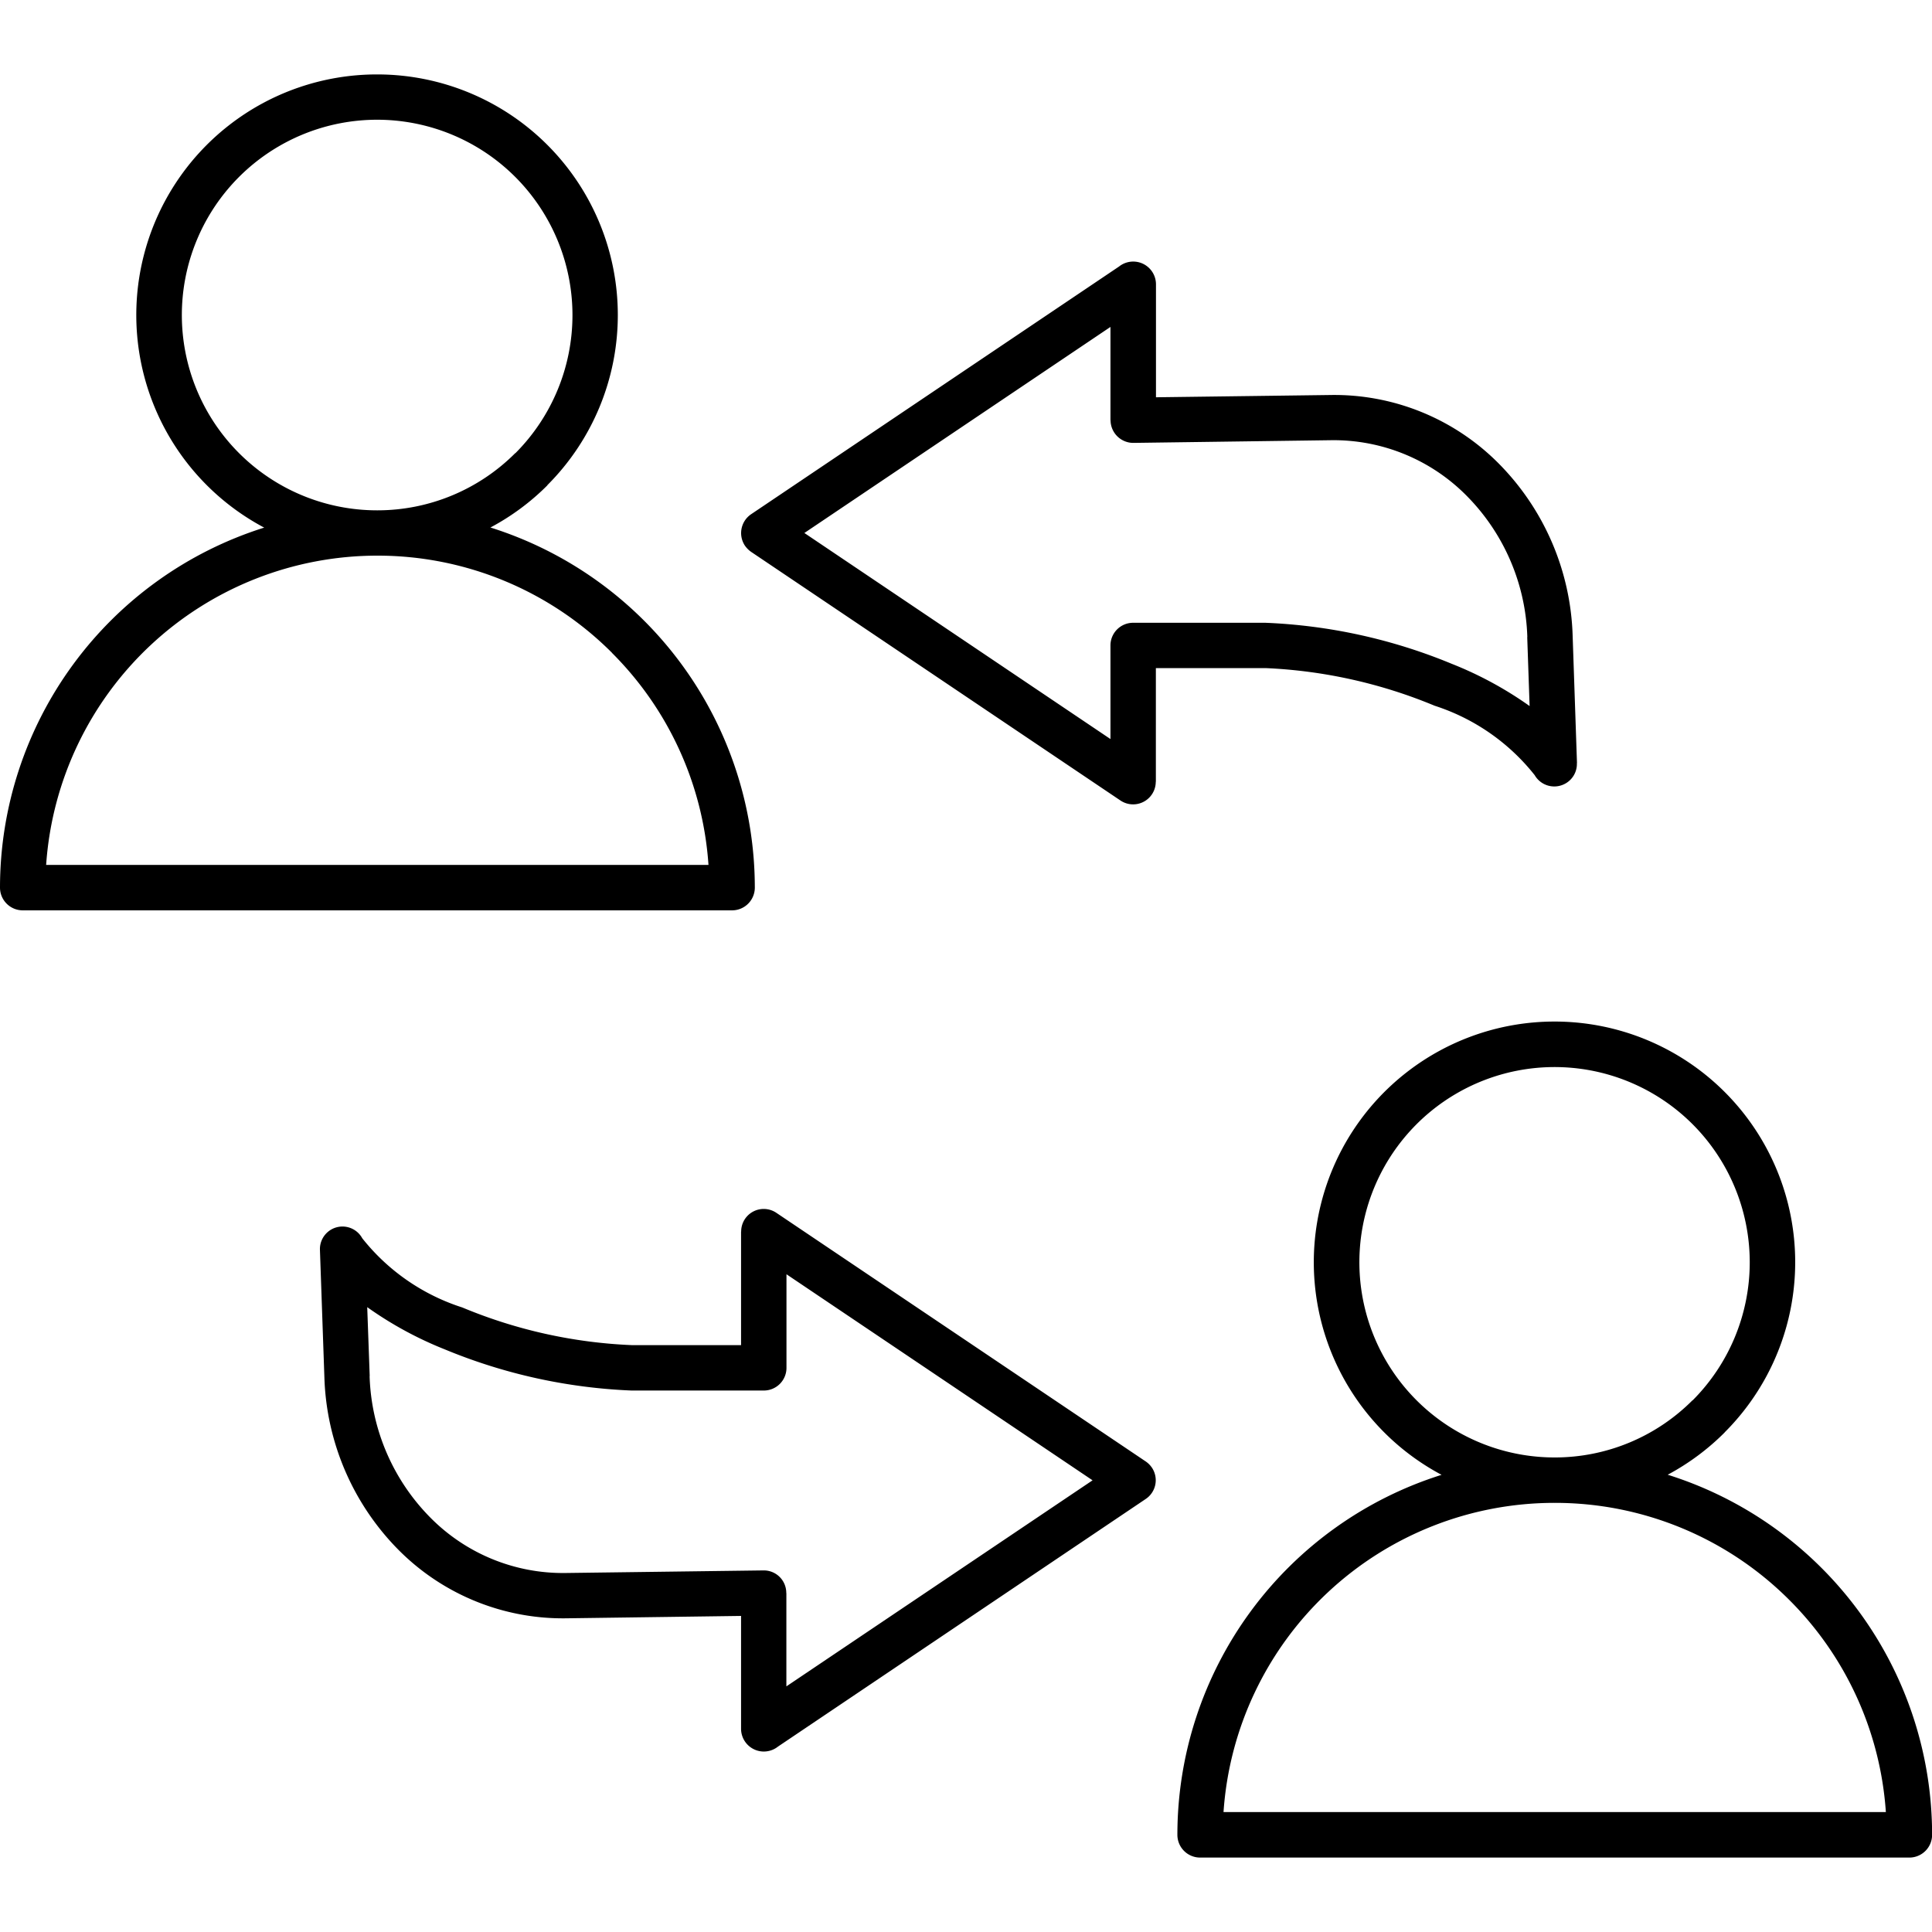 <svg xmlns="http://www.w3.org/2000/svg" xmlns:xlink="http://www.w3.org/1999/xlink" viewBox="0 0 18.677 17.238" width="30px" height="30px"><path d="M3.573,12.583a2.033,2.033,0,0,0,.586,1.367,1.802,1.802,0,0,0,1.307.537l1.915-.025a.217.217,0,0,1,.22.216v.003h.001v.902l2.96-1.992L7.603,11.599v.905a.219.219,0,0,1-.219.219H6.106A5.264,5.264,0,0,1,4.302,12.326a3.561,3.561,0,0,1-.752-.409l.024.666Zm11.455-3.427a2.326,2.326,0,0,1,1.645,3.971h0v.001a2.332,2.332,0,0,1-.551.409,3.649,3.649,0,0,1,2.556,3.482.22.22,0,0,1-.22.219h-6.856a.22.22,0,0,1-.22-.219,3.649,3.649,0,0,1,2.554-3.481,2.327,2.327,0,0,1,1.094-4.382Zm1.334.992a1.887,1.887,0,1,0-1.334,3.222h.002a1.879,1.879,0,0,0,1.332-.553l.001.001a1.889,1.889,0,0,0-.001-2.67Zm.937,4.601a3.202,3.202,0,0,0-2.269-.94h-.002a3.207,3.207,0,0,0-3.2,2.989h6.403a3.204,3.204,0,0,0-.932-2.049ZM3.647,0A2.326,2.326,0,0,1,5.292,3.97l-.001.001.001.001a2.307,2.307,0,0,1-.551.408A3.652,3.652,0,0,1,7.297,7.861a.22.22,0,0,1-.22.22H.219A.22.22,0,0,1,0,7.861,3.651,3.651,0,0,1,2.554,4.381,2.326,2.326,0,0,1,3.647,0ZM4.981.991A1.888,1.888,0,1,0,3.647,4.214h.002A1.883,1.883,0,0,0,4.981,3.661l.001.001A1.89,1.89,0,0,0,4.981.991Zm.936,4.601a3.201,3.201,0,0,0-2.269-.94H3.647A3.21,3.21,0,0,0,.446,7.642h6.403a3.201,3.201,0,0,0-.932-2.049Zm8.848-.153a2.028,2.028,0,0,0-.586-1.365A1.808,1.808,0,0,0,12.872,3.536l-1.914.026a.22.22,0,0,1-.222-.217V3.343h-.001V2.441L7.776,4.433l2.959,1.992V5.519a.219.219,0,0,1,.219-.218h1.278a5.257,5.257,0,0,1,1.803.397,3.558,3.558,0,0,1,.752.408l-.023-.666ZM14.49,3.763a2.238,2.238,0,0,0-1.623-.664l-1.692.022V2.029a.22.22,0,0,0-.357-.172L7.262,4.251a.22.22,0,0,0-.061.304.242.242,0,0,0,.061.061l3.571,2.404a.219.219,0,0,0,.34-.182h.001V5.739h1.058a4.796,4.796,0,0,1,1.637.364,2.026,2.026,0,0,1,.967.671.219.219,0,0,0,.299.08.217.217,0,0,0,.109-.197h.001L15.203,5.425A2.47,2.47,0,0,0,14.49,3.763Zm-10.641,10.497a2.478,2.478,0,0,1-.713-1.662L3.093,11.366h0a.218.218,0,0,1,.409-.115,2.02,2.02,0,0,0,.967.669,4.763,4.763,0,0,0,1.637.364H7.164V11.186h.001a.218.218,0,0,1,.34-.181l3.57,2.403a.227.227,0,0,1,.061.061.218.218,0,0,1-.061.303L7.521,16.165a.22.22,0,0,1-.357-.171V14.902l-1.692.023A2.239,2.239,0,0,1,3.849,14.26Z" style="fill:#000000;fill-rule:evenodd"/></svg>